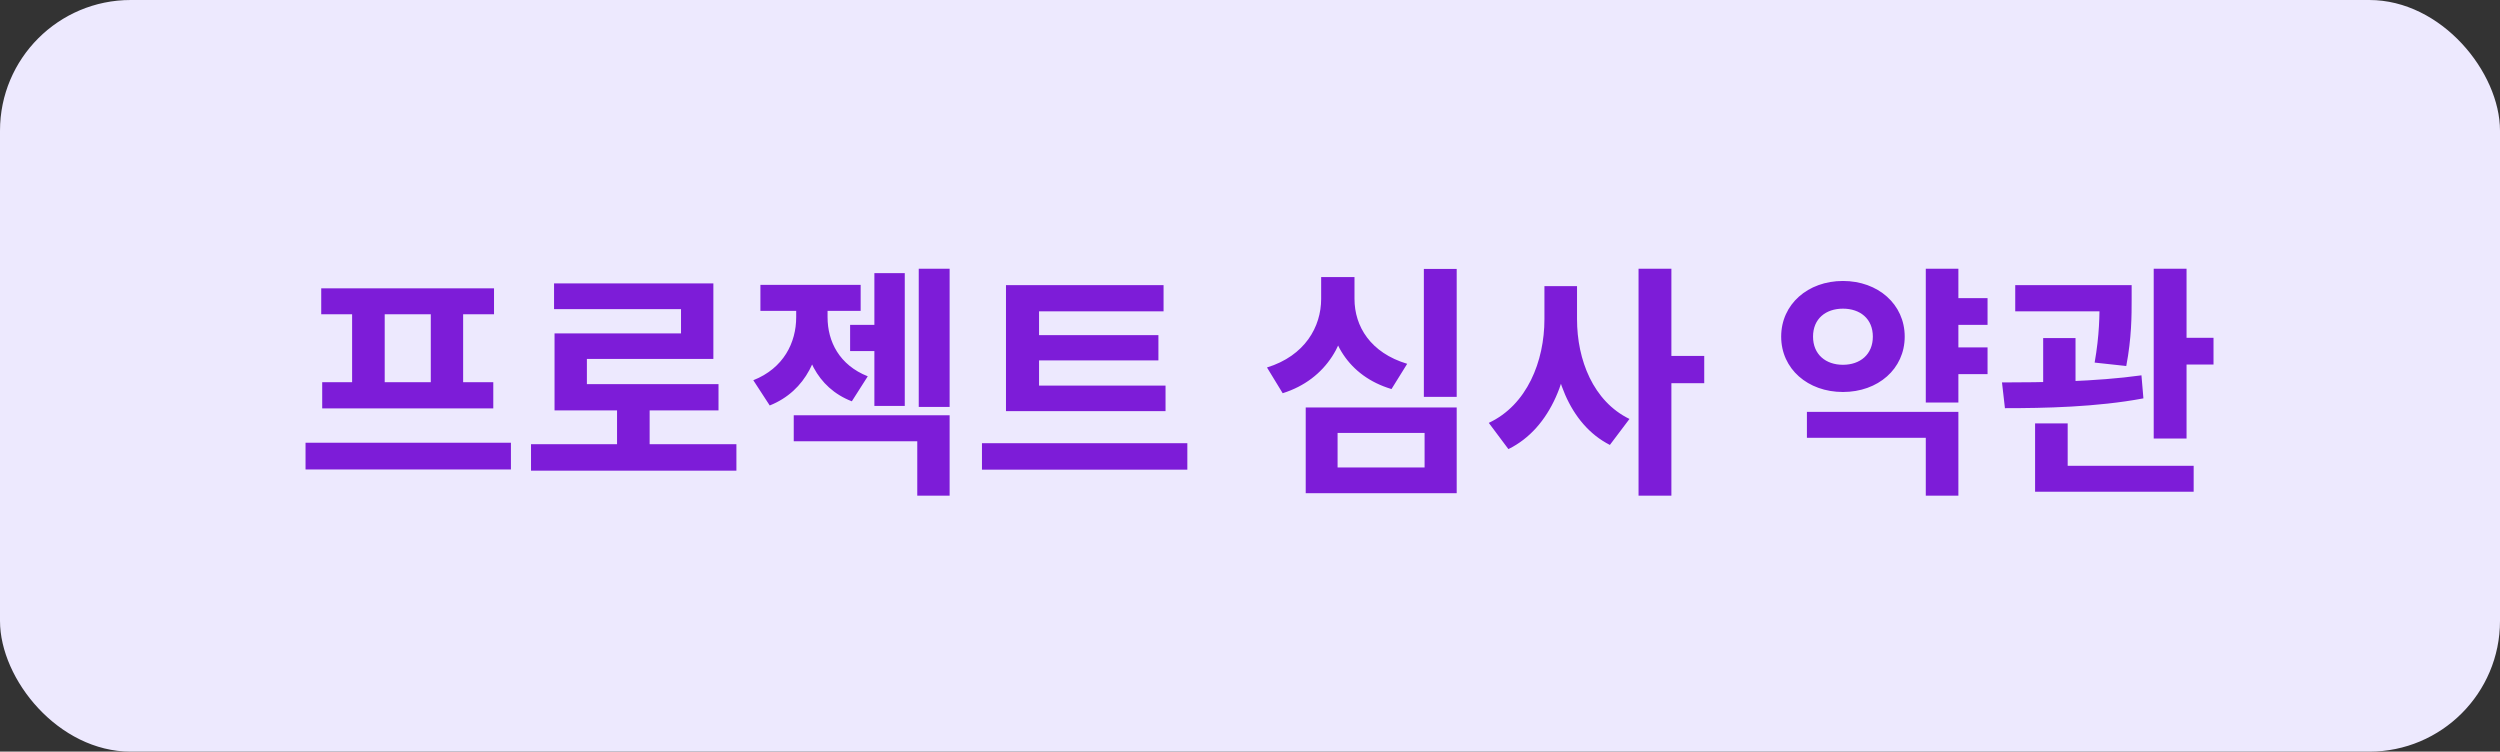 <svg width="153" height="46" viewBox="0 0 153 46" fill="none" xmlns="http://www.w3.org/2000/svg">
<rect x="0" y="0" width="153" height="46" fill="#333333" stroke="none"/>
<rect width="153" height="46" rx="8" fill="#EDE9FE"/>
<path d="M18.699 27.095H31.269V28.73H18.699V27.095ZM19.659 17.645H30.234V19.235H19.659V17.645ZM19.719 23.39H30.189V24.995H19.719V23.39ZM21.549 19.115H23.544V23.54H21.549V19.115ZM26.364 19.115H28.344V23.54H26.364V19.115ZM32.498 27.185H45.068V28.805H32.498V27.185ZM37.763 24.56H39.758V27.845H37.763V24.56ZM33.908 17.345H43.658V21.965H35.918V24.305H33.938V20.405H41.678V18.92H33.908V17.345ZM33.938 23.51H43.973V25.115H33.938V23.51ZM52.027 19.88H54.202V21.485H52.027V19.88ZM53.512 16.715H55.372V24.845H53.512V16.715ZM48.727 18.53H50.272V19.415C50.272 21.74 49.357 23.915 47.107 24.815L46.102 23.27C47.962 22.535 48.727 20.96 48.727 19.415V18.53ZM49.102 18.53H50.647V19.415C50.647 20.9 51.367 22.34 53.107 23.03L52.132 24.56C49.957 23.72 49.102 21.65 49.102 19.415V18.53ZM46.537 17.435H52.672V19.025H46.537V17.435ZM56.227 16.445H58.117V24.905H56.227V16.445ZM48.577 25.415H58.117V30.335H56.137V27.005H48.577V25.415ZM61.566 23.6H71.331V25.16H61.566V23.6ZM60.096 27.125H72.665V28.745H60.096V27.125ZM61.566 17.45H71.21V19.055H63.59V24.035H61.566V17.45ZM62.975 20.51H70.895V22.055H62.975V20.51ZM87.14 16.46H89.15V24.29H87.14V16.46ZM79.91 24.935H89.15V30.185H79.91V24.935ZM87.185 26.495H81.86V28.61H87.185V26.495ZM80.855 16.955H82.505V18.29C82.505 20.87 81.215 23.21 78.5 24.065L77.54 22.49C79.865 21.77 80.855 20 80.855 18.29V16.955ZM81.26 16.955H82.895V18.29C82.895 19.97 83.87 21.59 86.12 22.265L85.16 23.81C82.505 23.015 81.26 20.84 81.26 18.29V16.955ZM94.519 17.51H96.139V19.535C96.139 22.97 94.939 26.195 92.314 27.485L91.114 25.88C93.454 24.785 94.519 22.115 94.519 19.535V17.51ZM94.924 17.51H96.514V19.535C96.514 22.025 97.504 24.56 99.724 25.64L98.524 27.23C96.019 25.955 94.924 22.865 94.924 19.535V17.51ZM100.279 16.445H102.289V30.335H100.279V16.445ZM101.839 21.785H104.299V23.45H101.839V21.785ZM119.238 18.245H121.638V19.88H119.238V18.245ZM119.238 21.26H121.638V22.895H119.238V21.26ZM117.858 16.445H119.853V24.635H117.858V16.445ZM110.583 25.205H119.853V30.335H117.858V26.795H110.583V25.205ZM112.788 17.195C114.933 17.195 116.568 18.62 116.568 20.6C116.568 22.58 114.933 23.99 112.788 23.99C110.643 23.99 109.008 22.58 109.008 20.6C109.008 18.62 110.643 17.195 112.788 17.195ZM112.788 18.89C111.738 18.89 110.958 19.505 110.958 20.6C110.958 21.695 111.738 22.325 112.788 22.325C113.838 22.325 114.618 21.695 114.618 20.6C114.618 19.505 113.838 18.89 112.788 18.89ZM123.332 17.45H129.272V19.055H123.332V17.45ZM125.042 20.69H127.022V24.17H125.042V20.69ZM128.492 17.45H130.457V18.32C130.457 19.295 130.457 20.675 130.127 22.4L128.192 22.19C128.492 20.48 128.492 19.28 128.492 18.32V17.45ZM131.807 16.445H133.817V26.84H131.807V16.445ZM133.022 20.675H135.467V22.31H133.022V20.675ZM124.547 28.505H134.252V30.095H124.547V28.505ZM124.547 25.91H126.542V29H124.547V25.91ZM122.702 24.98L122.522 23.405C124.922 23.405 128.267 23.36 131.057 22.97L131.177 24.38C128.312 24.92 125.087 24.98 122.702 24.98Z" fill="#7D1CD8"/>
</svg>
